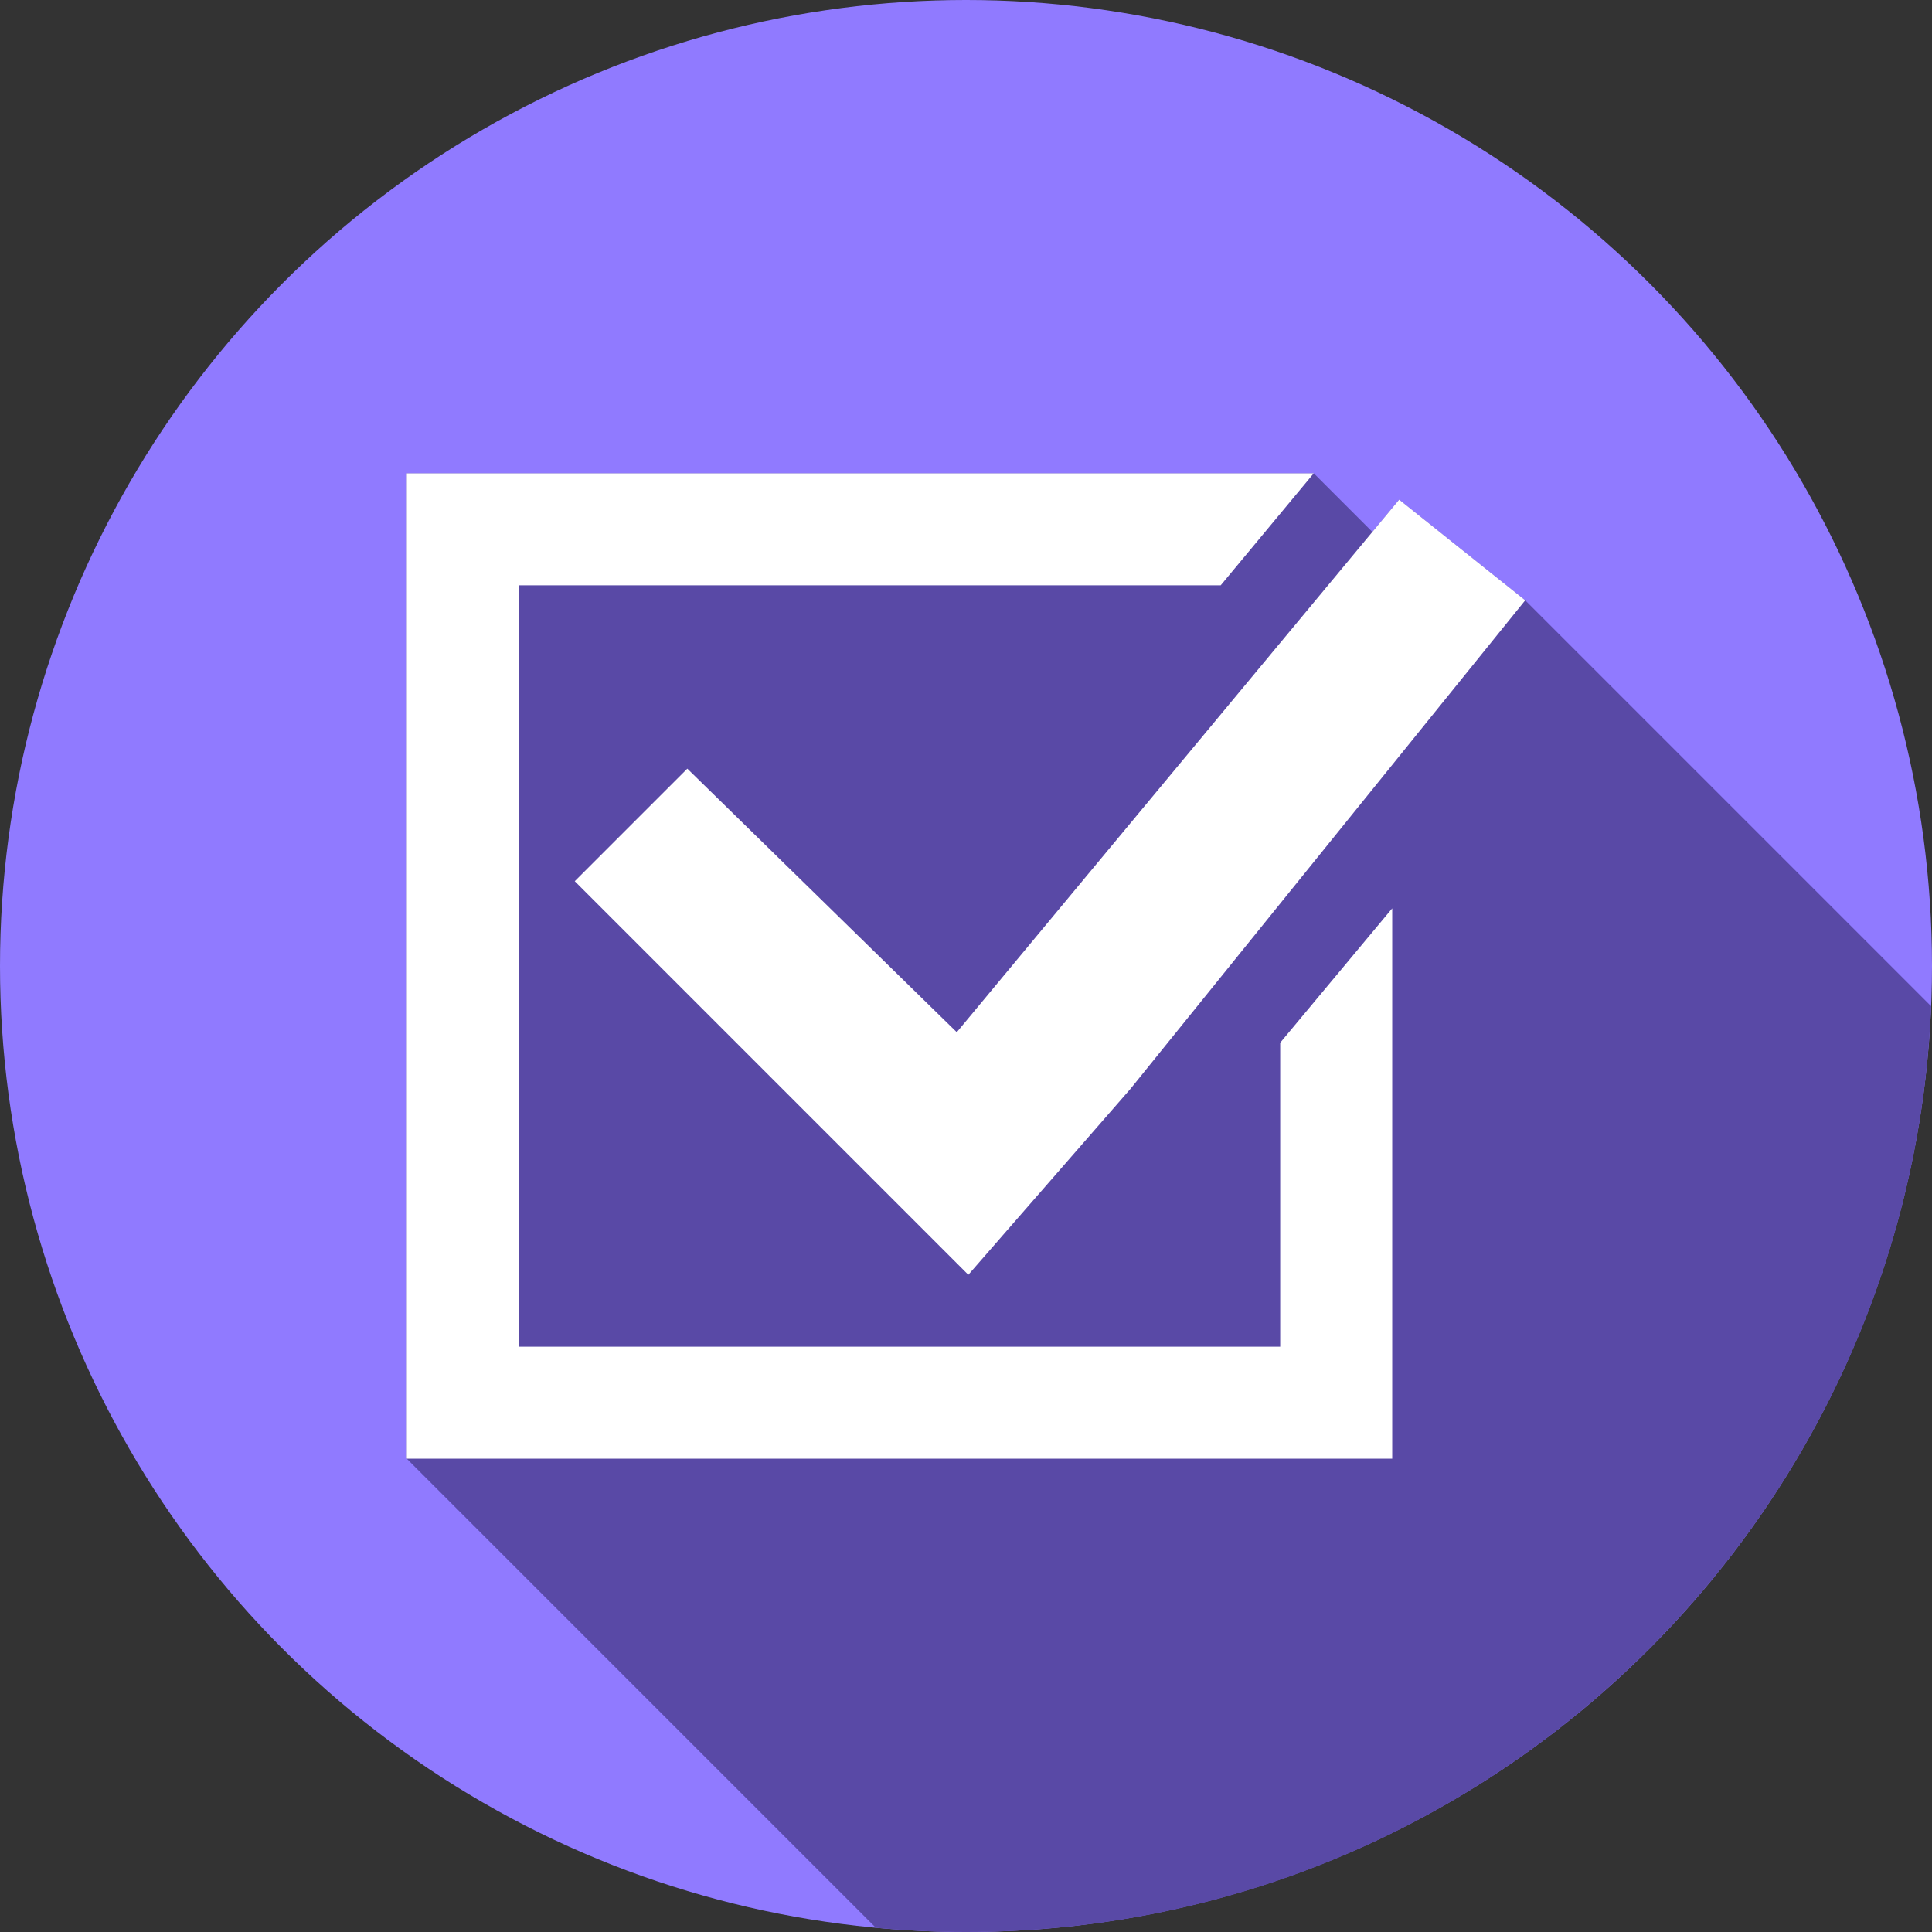 <?xml version="1.0"?>
<svg xmlns="http://www.w3.org/2000/svg" xmlns:xlink="http://www.w3.org/1999/xlink" version="1.1" id="Capa_1" x="0px" y="0px" viewBox="0 0 512 512" style="enable-background:new 0 0 512 512;" xml:space="preserve" width="512px" height="512px" class=""><rect x="0" y="0" width="512" height="512" fill="#333333" stroke="none"/><g><circle style="fill:#907AFF" cx="256" cy="256" r="256" data-original="#2896FF" class="" data-old_color="#2896FF"/><path style="fill:#5949A6" d="M363.693,140.96l-15.533-15.533H107.803v261.146l124.308,124.308  C239.979,511.609,247.943,512,256,512c137.815,0,250.175-108.905,255.763-245.348L404.196,159.086l-33.401-26.676L363.693,140.96z" data-original="#1E73BE" class="active-path" data-old_color="#1E73BE"/><g>
	<polygon style="fill:#FFFFFF" points="339.265,356.888 137.489,356.888 137.489,155.112 323.501,155.112 348.161,125.427    107.804,125.427 107.804,386.573 368.95,386.573 368.95,240.727 339.265,276.333  " data-original="#FFFFFF" class="" data-old_color="#FFFFFF"/>
	<polygon style="fill:#FFFFFF" points="182.147,203.701 152.318,233.53 256.618,337.83 299.578,288.564 299.578,288.564    404.196,159.086 370.795,132.41 253.555,273.547  " data-original="#FFFFFF" class="" data-old_color="#FFFFFF"/>
</g></g> </svg>
